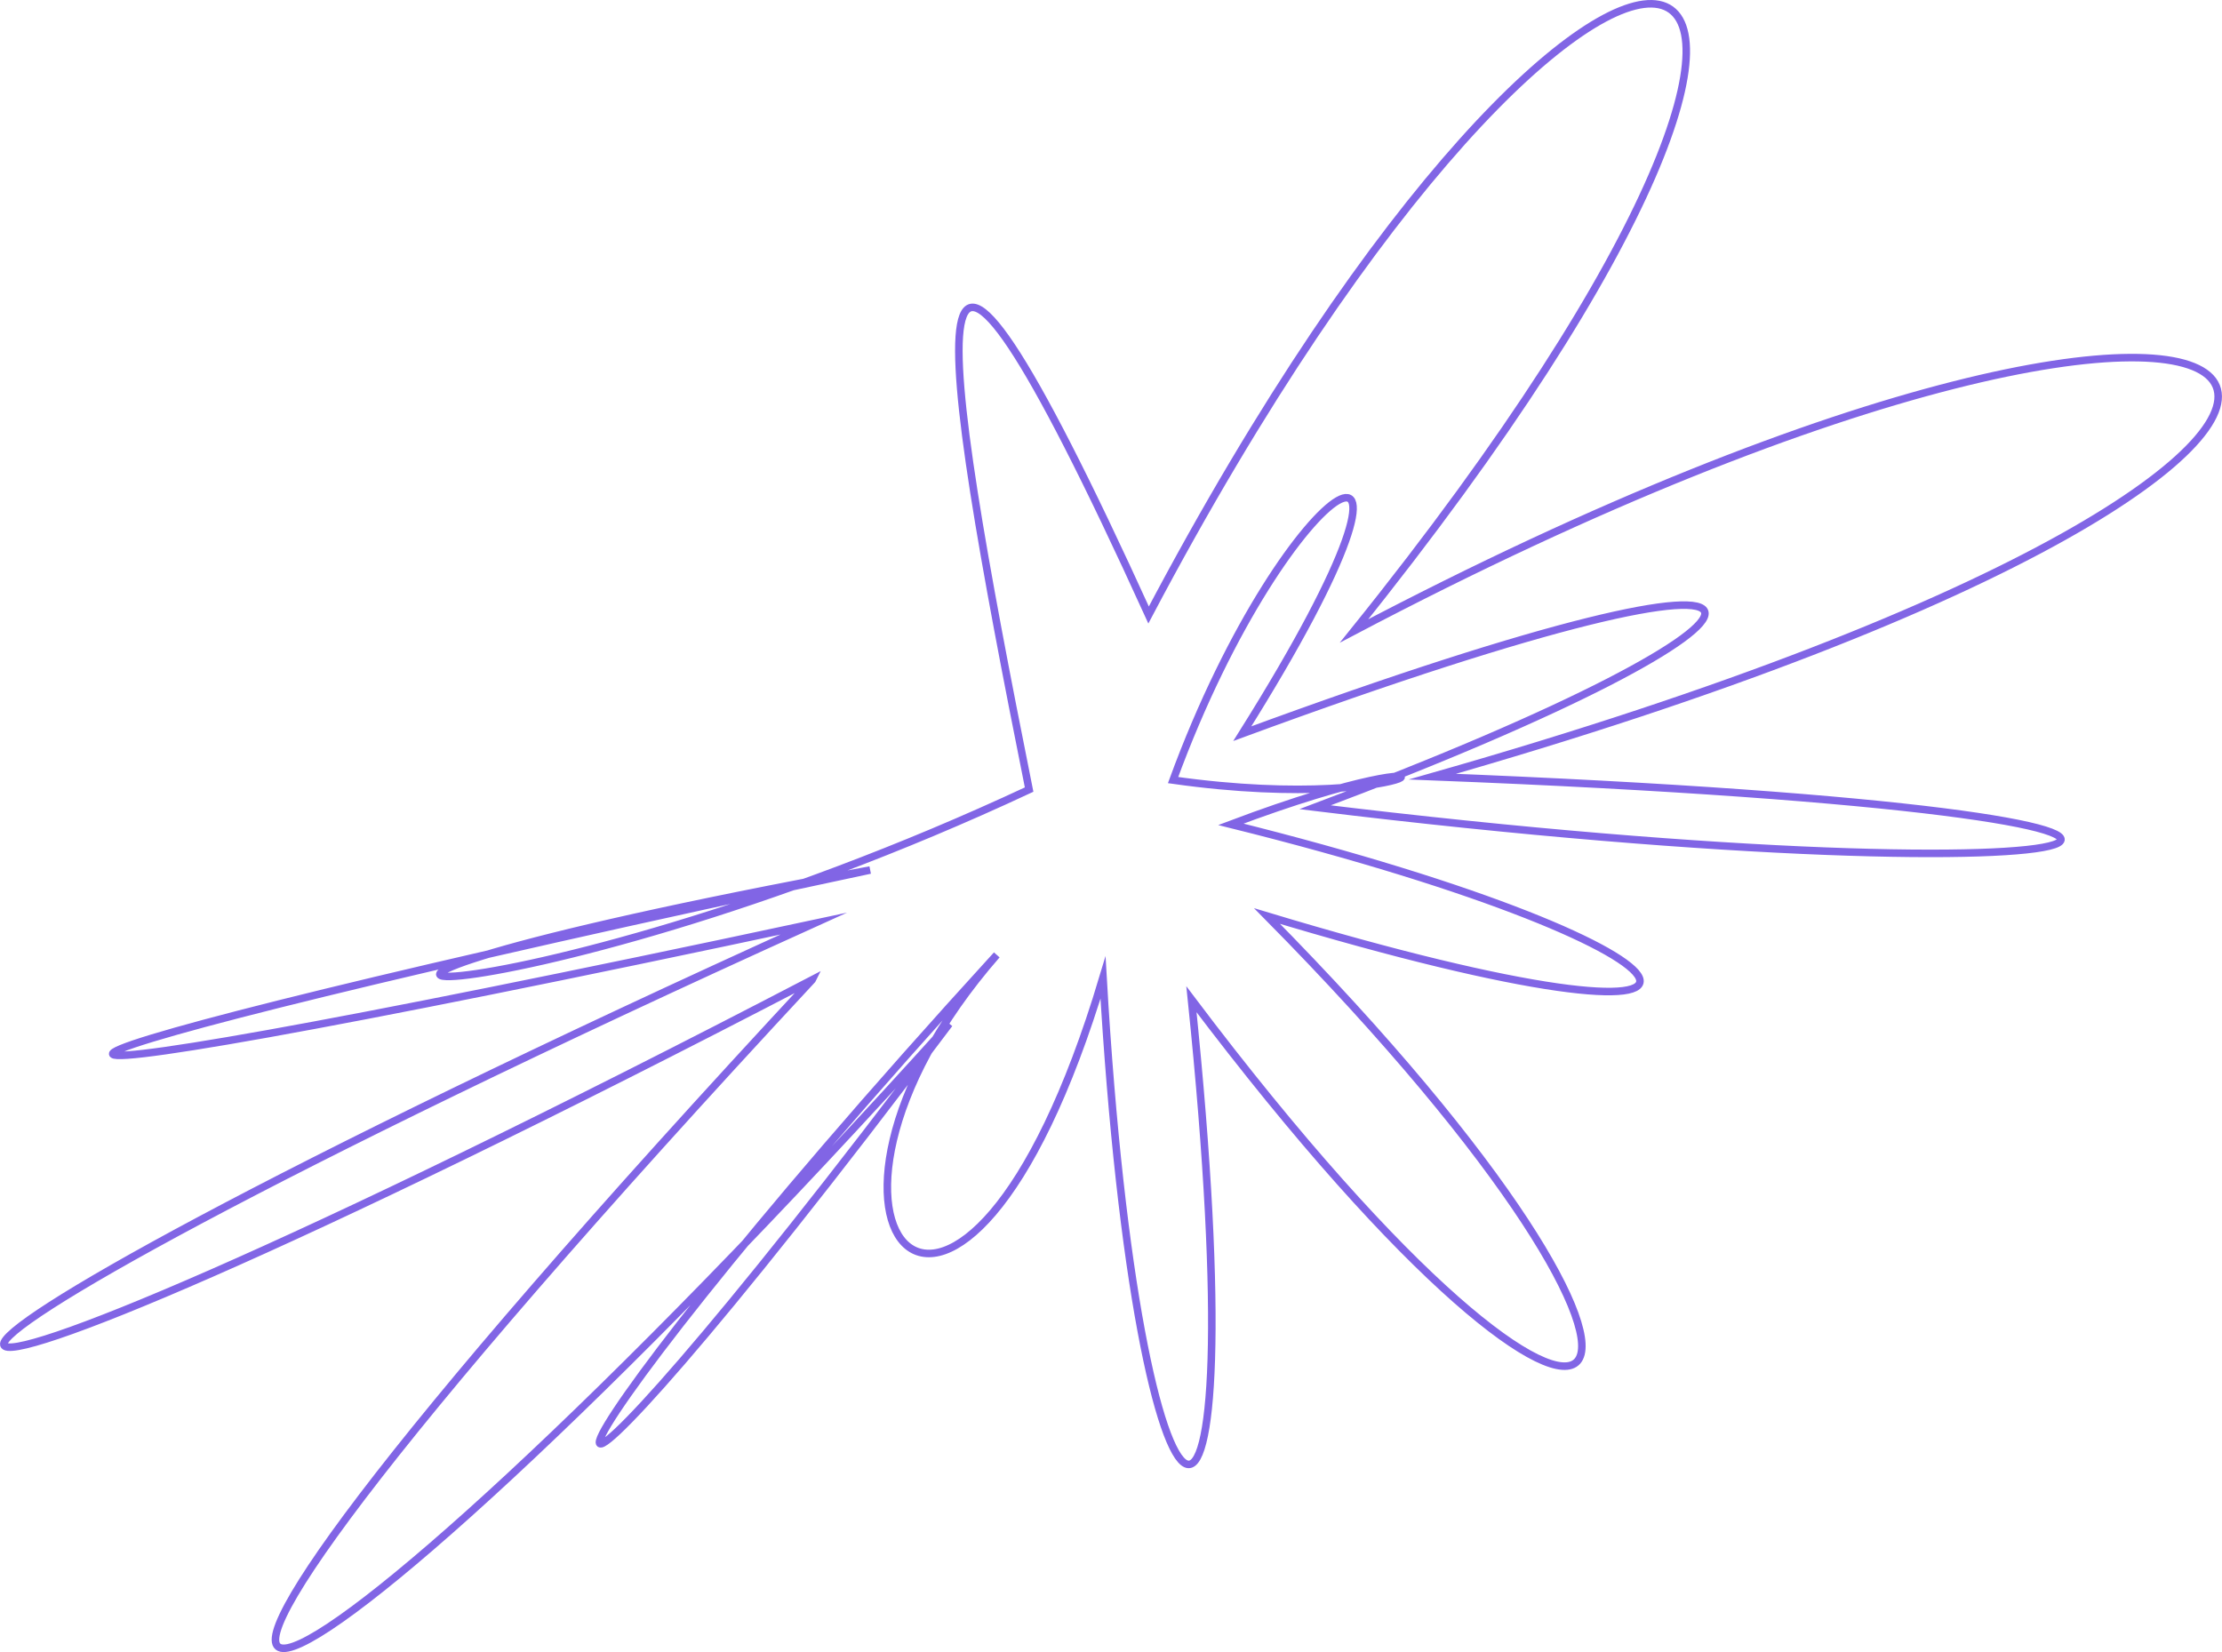 <?xml version="1.0" encoding="UTF-8"?>
<svg id="Layer_2" data-name="Layer 2" xmlns="http://www.w3.org/2000/svg" viewBox="0 0 884.3 657.58">
  <defs>
    <style>
      .cls-1 {
        fill: none;
        stroke: #8165e5;
        stroke-miterlimit: 10;
        stroke-width: 3px;
      }
    </style>
  </defs>
  <g id="images">
    <path class="cls-1" d="m323.2,390.01c-420.56,218.94-437.43,175.93.59-22.36-399.02,85.33-350.72,58.11,22.5-21.34-308.64,57.05-145.75,65.68,63.27-32.02-36.49-182.04-51.98-288.19,47.55-69.5,181.97-344.98,332.32-305.09,81.76,6.36,395.76-208.35,505.31-76.98,31.19,57.99,387.3,15.07,288.09,53.08-46.67,12.18,204.79-76.77,218.44-120.42-28.99-29.29,92.21-146.78,18.29-106.72-27.55,18.48,103.79,14.7,127.98-21.95,23,17.61,203.27,50.51,225.33,100.17,14.4,36.5,196.63,198.97,142.82,262.41-30.09,33.14,27.12,261.92-21.25,234.02-35.19-8.64-56.56,188.92-136.66,99.08-42.29-9.02-206.22,225.83-208.85,280.5-18.9,27.43-276.34,306.49-407.23,361.67-54.59-17.5Z"/>
  </g>
</svg>